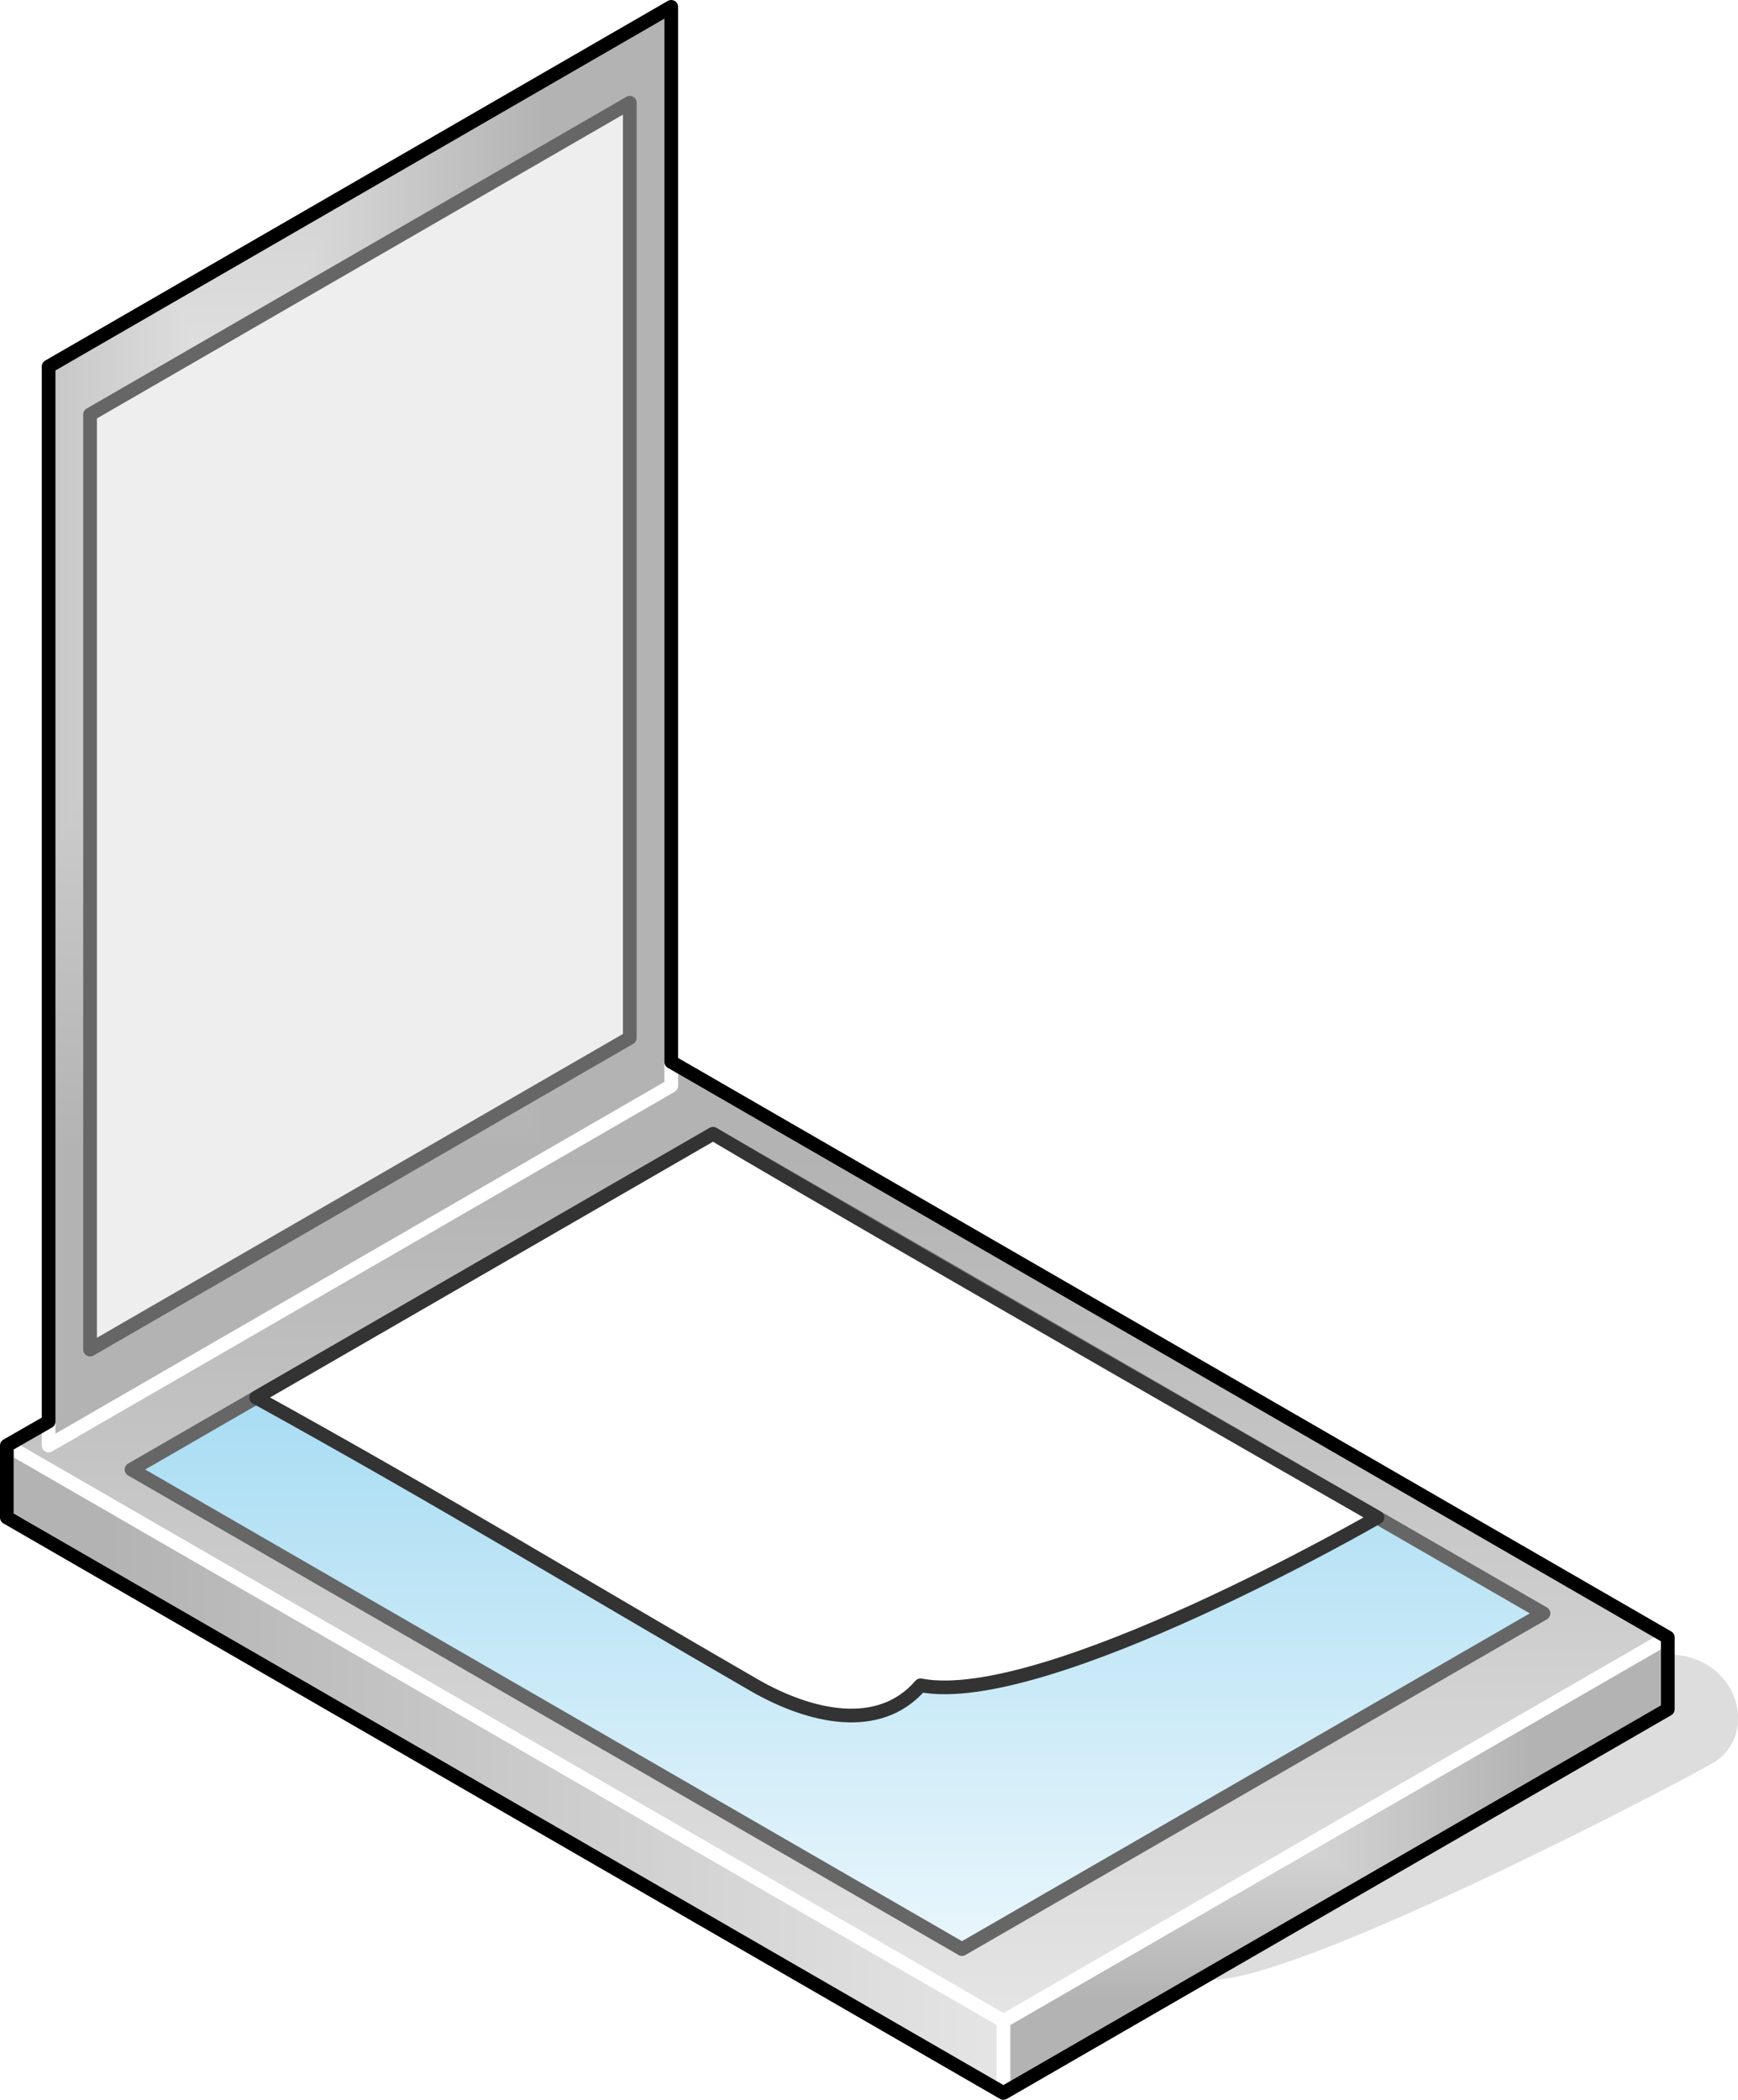 <?xml version="1.0" encoding="UTF-8"?>
<!DOCTYPE svg PUBLIC "-//W3C//DTD SVG 1.1//EN" "http://www.w3.org/Graphics/SVG/1.1/DTD/svg11.dtd">
<svg version="1.2" width="50.75mm" height="61.3mm" viewBox="3938 10547 5075 6130" preserveAspectRatio="xMidYMid" fill-rule="evenodd" stroke-width="28.222" stroke-linejoin="round" xmlns="http://www.w3.org/2000/svg" xmlns:ooo="http://xml.openoffice.org/svg/export" xmlns:xlink="http://www.w3.org/1999/xlink" xmlns:presentation="http://sun.com/xmlns/staroffice/presentation" xmlns:smil="http://www.w3.org/2001/SMIL20/" xmlns:anim="urn:oasis:names:tc:opendocument:xmlns:animation:1.0" xml:space="preserve">
 <defs class="ClipPathGroup">
  <clipPath id="presentation_clip_path" clipPathUnits="userSpaceOnUse">
   <rect x="3938" y="10547" width="5075" height="6130"/>
  </clipPath>
 </defs>
 <defs class="TextShapeIndex">
  <g ooo:slide="id1" ooo:id-list="id3 id4 id5 id6 id7 id8 id9 id10 id11"/>
 </defs>
 <defs class="EmbeddedBulletChars">
  <g id="bullet-char-template(57356)" transform="scale(0,-0)">
   <path d="M 580,1141 L 1163,571 580,0 -4,571 580,1141 Z"/>
  </g>
  <g id="bullet-char-template(57354)" transform="scale(0,-0)">
   <path d="M 8,1128 L 1137,1128 1137,0 8,0 8,1128 Z"/>
  </g>
  <g id="bullet-char-template(10146)" transform="scale(0,-0)">
   <path d="M 174,0 L 602,739 174,1481 1456,739 174,0 Z M 1358,739 L 309,1346 659,739 1358,739 Z"/>
  </g>
  <g id="bullet-char-template(10132)" transform="scale(0,-0)">
   <path d="M 2015,739 L 1276,0 717,0 1260,543 174,543 174,936 1260,936 717,1481 1274,1481 2015,739 Z"/>
  </g>
  <g id="bullet-char-template(10007)" transform="scale(0,-0)">
   <path d="M 0,-2 C -7,14 -16,27 -25,37 L 356,567 C 262,823 215,952 215,954 215,979 228,992 255,992 264,992 276,990 289,987 310,991 331,999 354,1012 L 381,999 492,748 772,1049 836,1024 860,1049 C 881,1039 901,1025 922,1006 886,937 835,863 770,784 769,783 710,716 594,584 L 774,223 C 774,196 753,168 711,139 L 727,119 C 717,90 699,76 672,76 641,76 570,178 457,381 L 164,-76 C 142,-110 111,-127 72,-127 30,-127 9,-110 8,-76 1,-67 -2,-52 -2,-32 -2,-23 -1,-13 0,-2 Z"/>
  </g>
  <g id="bullet-char-template(10004)" transform="scale(0,-0)">
   <path d="M 285,-33 C 182,-33 111,30 74,156 52,228 41,333 41,471 41,549 55,616 82,672 116,743 169,778 240,778 293,778 328,747 346,684 L 369,508 C 377,444 397,411 428,410 L 1163,1116 C 1174,1127 1196,1133 1229,1133 1271,1133 1292,1118 1292,1087 L 1292,965 C 1292,929 1282,901 1262,881 L 442,47 C 390,-6 338,-33 285,-33 Z"/>
  </g>
  <g id="bullet-char-template(9679)" transform="scale(0,-0)">
   <path d="M 813,0 C 632,0 489,54 383,161 276,268 223,411 223,592 223,773 276,916 383,1023 489,1130 632,1184 813,1184 992,1184 1136,1130 1245,1023 1353,916 1407,772 1407,592 1407,412 1353,268 1245,161 1136,54 992,0 813,0 Z"/>
  </g>
  <g id="bullet-char-template(8226)" transform="scale(0,-0)">
   <path d="M 346,457 C 273,457 209,483 155,535 101,586 74,649 74,723 74,796 101,859 155,911 209,963 273,989 346,989 419,989 480,963 531,910 582,859 608,796 608,723 608,648 583,586 532,535 482,483 420,457 346,457 Z"/>
  </g>
  <g id="bullet-char-template(8211)" transform="scale(0,-0)">
   <path d="M -4,459 L 1135,459 1135,606 -4,606 -4,459 Z"/>
  </g>
 </defs>
 <defs class="TextEmbeddedBitmaps"/>
 <g class="SlideGroup">
  <g>
   <g id="id1" class="Slide" clip-path="url(#presentation_clip_path)">
    <g class="Page">
     <g class="Group">
      <g class="com.sun.star.drawing.ClosedBezierShape">
       <g id="id3">
        <rect class="BoundingBox" stroke="none" fill="none" x="7455" y="15377" width="1560" height="951"/>
        <path fill="rgb(221,221,221)" stroke="none" d="M 7475,16307 C 7732,16307 8808,15747 8929,15677 9050,15607 8995,15397 8808,15397 L 7475,16307 Z"/>
        <path fill="none" stroke="rgb(221,221,221)" stroke-width="40" stroke-linejoin="round" d="M 7475,16307 C 7732,16307 8808,15747 8929,15677 9050,15607 8995,15397 8808,15397 L 7475,16307 Z"/>
       </g>
      </g>
      <g class="Group">
       <g class="com.sun.star.drawing.PolyPolygonShape">
        <g id="id4">
         <rect class="BoundingBox" stroke="none" fill="none" x="6848" y="15307" width="1981" height="1372"/>
         <g>
          <defs>
           <pattern id="pattern1" x="6868" y="15327" width="1941" height="1331" patternUnits="userSpaceOnUse">
            <g transform="translate(-6868,-15327)">
             <path fill="rgb(179,179,179)" stroke="none" d="M 6867,15326 L 8809,15326 8809,16658 6867,16658 6867,15326 Z M 6498,15073 L 8400,15073 8400,16377 6498,16377 6498,15073 Z"/>
             <path fill="rgb(180,180,180)" stroke="none" d="M 6498,15073 L 8400,15073 8400,16377 6498,16377 6498,15073 Z M 6517,15086 L 8381,15086 8381,16364 6517,16364 6517,15086 Z"/>
             <path fill="rgb(181,181,181)" stroke="none" d="M 6517,15086 L 8381,15086 8381,16364 6517,16364 6517,15086 Z M 6537,15099 L 8361,15099 8361,16351 6537,16351 6537,15099 Z"/>
             <path fill="rgb(182,182,182)" stroke="none" d="M 6537,15099 L 8361,15099 8361,16351 6537,16351 6537,15099 Z M 6556,15113 L 8342,15113 8342,16337 6556,16337 6556,15113 Z"/>
             <path fill="rgb(183,183,183)" stroke="none" d="M 6556,15113 L 8342,15113 8342,16337 6556,16337 6556,15113 Z M 6576,15126 L 8322,15126 8322,16324 6576,16324 6576,15126 Z"/>
             <path fill="rgb(184,184,184)" stroke="none" d="M 6576,15126 L 8322,15126 8322,16324 6576,16324 6576,15126 Z M 6595,15139 L 8303,15139 8303,16311 6595,16311 6595,15139 Z"/>
             <path fill="rgb(185,185,185)" stroke="none" d="M 6595,15139 L 8303,15139 8303,16311 6595,16311 6595,15139 Z M 6615,15153 L 8283,15153 8283,16297 6615,16297 6615,15153 Z"/>
             <path fill="rgb(186,186,186)" stroke="none" d="M 6615,15153 L 8283,15153 8283,16297 6615,16297 6615,15153 Z M 6634,15166 L 8264,15166 8264,16284 6634,16284 6634,15166 Z"/>
             <path fill="rgb(187,187,187)" stroke="none" d="M 6634,15166 L 8264,15166 8264,16284 6634,16284 6634,15166 Z M 6653,15179 L 8245,15179 8245,16271 6653,16271 6653,15179 Z"/>
             <path fill="rgb(188,188,188)" stroke="none" d="M 6653,15179 L 8245,15179 8245,16271 6653,16271 6653,15179 Z M 6673,15193 L 8225,15193 8225,16257 6673,16257 6673,15193 Z"/>
             <path fill="rgb(189,189,189)" stroke="none" d="M 6673,15193 L 8225,15193 8225,16257 6673,16257 6673,15193 Z M 6692,15206 L 8206,15206 8206,16244 6692,16244 6692,15206 Z"/>
             <path fill="rgb(190,190,190)" stroke="none" d="M 6692,15206 L 8206,15206 8206,16244 6692,16244 6692,15206 Z M 6712,15219 L 8186,15219 8186,16231 6712,16231 6712,15219 Z"/>
             <path fill="rgb(191,191,191)" stroke="none" d="M 6712,15219 L 8186,15219 8186,16231 6712,16231 6712,15219 Z M 6731,15233 L 8167,15233 8167,16217 6731,16217 6731,15233 Z"/>
             <path fill="rgb(192,192,192)" stroke="none" d="M 6731,15233 L 8167,15233 8167,16217 6731,16217 6731,15233 Z M 6751,15246 L 8147,15246 8147,16204 6751,16204 6751,15246 Z"/>
             <path fill="rgb(193,193,193)" stroke="none" d="M 6751,15246 L 8147,15246 8147,16204 6751,16204 6751,15246 Z M 6770,15259 L 8128,15259 8128,16191 6770,16191 6770,15259 Z"/>
             <path fill="rgb(194,194,194)" stroke="none" d="M 6770,15259 L 8128,15259 8128,16191 6770,16191 6770,15259 Z M 6789,15273 L 8109,15273 8109,16177 6789,16177 6789,15273 Z"/>
             <path fill="rgb(195,195,195)" stroke="none" d="M 6789,15273 L 8109,15273 8109,16177 6789,16177 6789,15273 Z M 6809,15286 L 8089,15286 8089,16164 6809,16164 6809,15286 Z"/>
             <path fill="rgb(196,196,196)" stroke="none" d="M 6809,15286 L 8089,15286 8089,16164 6809,16164 6809,15286 Z M 6828,15299 L 8070,15299 8070,16151 6828,16151 6828,15299 Z"/>
             <path fill="rgb(197,197,197)" stroke="none" d="M 6828,15299 L 8070,15299 8070,16151 6828,16151 6828,15299 Z M 6848,15312 L 8050,15312 8050,16137 6848,16137 6848,15312 Z"/>
             <path fill="rgb(198,198,198)" stroke="none" d="M 6848,15312 L 8050,15312 8050,16137 6848,16137 6848,15312 Z M 6866,15325 L 8031,15325 8031,16124 6866,16124 6866,15325 Z"/>
             <path fill="rgb(199,199,199)" stroke="none" d="M 6866,15325 L 8031,15325 8031,16124 6866,16124 6866,15325 Z M 6886,15338 L 8011,15338 8011,16111 6886,16111 6886,15338 Z"/>
             <path fill="rgb(200,200,200)" stroke="none" d="M 6886,15338 L 8011,15338 8011,16111 6886,16111 6886,15338 Z M 6905,15352 L 7992,15352 7992,16097 6905,16097 6905,15352 Z"/>
             <path fill="rgb(201,201,201)" stroke="none" d="M 6905,15352 L 7992,15352 7992,16097 6905,16097 6905,15352 Z M 6924,15365 L 7973,15365 7973,16084 6924,16084 6924,15365 Z"/>
             <path fill="rgb(202,202,202)" stroke="none" d="M 6924,15365 L 7973,15365 7973,16084 6924,16084 6924,15365 Z M 6944,15378 L 7953,15378 7953,16071 6944,16071 6944,15378 Z"/>
             <path fill="rgb(203,203,203)" stroke="none" d="M 6944,15378 L 7953,15378 7953,16071 6944,16071 6944,15378 Z M 6963,15392 L 7934,15392 7934,16057 6963,16057 6963,15392 Z"/>
             <path fill="rgb(204,204,204)" stroke="none" d="M 6963,15392 L 7934,15392 7934,16057 6963,16057 6963,15392 Z M 6983,15405 L 7914,15405 7914,16044 6983,16044 6983,15405 Z"/>
             <path fill="rgb(205,205,205)" stroke="none" d="M 6983,15405 L 7914,15405 7914,16044 6983,16044 6983,15405 Z M 7002,15418 L 7895,15418 7895,16031 7002,16031 7002,15418 Z"/>
             <path fill="rgb(206,206,206)" stroke="none" d="M 7002,15418 L 7895,15418 7895,16031 7002,16031 7002,15418 Z M 7022,15432 L 7875,15432 7875,16017 7022,16017 7022,15432 Z"/>
             <path fill="rgb(207,207,207)" stroke="none" d="M 7022,15432 L 7875,15432 7875,16017 7022,16017 7022,15432 Z M 7041,15445 L 7856,15445 7856,16004 7041,16004 7041,15445 Z"/>
             <path fill="rgb(208,208,208)" stroke="none" d="M 7041,15445 L 7856,15445 7856,16004 7041,16004 7041,15445 Z M 7060,15458 L 7837,15458 7837,15991 7060,15991 7060,15458 Z"/>
             <path fill="rgb(209,209,209)" stroke="none" d="M 7060,15458 L 7837,15458 7837,15991 7060,15991 7060,15458 Z M 7080,15472 L 7817,15472 7817,15977 7080,15977 7080,15472 Z"/>
             <path fill="rgb(210,210,210)" stroke="none" d="M 7080,15472 L 7817,15472 7817,15977 7080,15977 7080,15472 Z M 7099,15485 L 7798,15485 7798,15964 7099,15964 7099,15485 Z"/>
             <path fill="rgb(211,211,211)" stroke="none" d="M 7099,15485 L 7798,15485 7798,15964 7099,15964 7099,15485 Z M 7119,15498 L 7778,15498 7778,15951 7119,15951 7119,15498 Z"/>
             <path fill="rgb(212,212,212)" stroke="none" d="M 7119,15498 L 7778,15498 7778,15951 7119,15951 7119,15498 Z M 7138,15512 L 7759,15512 7759,15937 7138,15937 7138,15512 Z"/>
             <path fill="rgb(213,213,213)" stroke="none" d="M 7138,15512 L 7759,15512 7759,15937 7138,15937 7138,15512 Z M 7158,15525 L 7739,15525 7739,15924 7158,15924 7158,15525 Z"/>
             <path fill="rgb(214,214,214)" stroke="none" d="M 7158,15525 L 7739,15525 7739,15924 7158,15924 7158,15525 Z M 7177,15538 L 7720,15538 7720,15911 7177,15911 7177,15538 Z"/>
             <path fill="rgb(215,215,215)" stroke="none" d="M 7177,15538 L 7720,15538 7720,15911 7177,15911 7177,15538 Z M 7196,15552 L 7701,15552 7701,15897 7196,15897 7196,15552 Z"/>
             <path fill="rgb(216,216,216)" stroke="none" d="M 7196,15552 L 7701,15552 7701,15897 7196,15897 7196,15552 Z M 7216,15565 L 7681,15565 7681,15884 7216,15884 7216,15565 Z"/>
             <path fill="rgb(217,217,217)" stroke="none" d="M 7216,15565 L 7681,15565 7681,15884 7216,15884 7216,15565 Z M 7235,15578 L 7662,15578 7662,15871 7235,15871 7235,15578 Z"/>
             <path fill="rgb(218,218,218)" stroke="none" d="M 7235,15578 L 7662,15578 7662,15871 7235,15871 7235,15578 Z M 7255,15592 L 7642,15592 7642,15857 7255,15857 7255,15592 Z"/>
             <path fill="rgb(219,219,219)" stroke="none" d="M 7255,15592 L 7642,15592 7642,15857 7255,15857 7255,15592 Z M 7274,15605 L 7623,15605 7623,15844 7274,15844 7274,15605 Z"/>
             <path fill="rgb(220,220,220)" stroke="none" d="M 7274,15605 L 7623,15605 7623,15844 7274,15844 7274,15605 Z M 7294,15618 L 7603,15618 7603,15831 7294,15831 7294,15618 Z"/>
             <path fill="rgb(221,221,221)" stroke="none" d="M 7294,15618 L 7603,15618 7603,15831 7294,15831 7294,15618 Z M 7313,15632 L 7584,15632 7584,15817 7313,15817 7313,15632 Z"/>
             <path fill="rgb(222,222,222)" stroke="none" d="M 7313,15632 L 7584,15632 7584,15817 7313,15817 7313,15632 Z M 7332,15645 L 7565,15645 7565,15804 7332,15804 7332,15645 Z"/>
             <path fill="rgb(223,223,223)" stroke="none" d="M 7332,15645 L 7565,15645 7565,15804 7332,15804 7332,15645 Z M 7352,15658 L 7545,15658 7545,15791 7352,15791 7352,15658 Z"/>
             <path fill="rgb(224,224,224)" stroke="none" d="M 7352,15658 L 7545,15658 7545,15791 7352,15791 7352,15658 Z M 7371,15672 L 7526,15672 7526,15777 7371,15777 7371,15672 Z"/>
             <path fill="rgb(225,225,225)" stroke="none" d="M 7371,15672 L 7526,15672 7526,15777 7371,15777 7371,15672 Z M 7391,15685 L 7506,15685 7506,15764 7391,15764 7391,15685 Z"/>
             <path fill="rgb(226,226,226)" stroke="none" d="M 7391,15685 L 7506,15685 7506,15764 7391,15764 7391,15685 Z M 7410,15698 L 7487,15698 7487,15751 7410,15751 7410,15698 Z"/>
             <path fill="rgb(227,227,227)" stroke="none" d="M 7410,15698 L 7487,15698 7487,15751 7410,15751 7410,15698 Z M 7430,15712 L 7467,15712 7467,15737 7430,15737 7430,15712 Z"/>
             <path fill="rgb(229,229,229)" stroke="none" d="M 7430,15712 L 7467,15712 7467,15737 7430,15737 7430,15712 Z"/>
            </g>
           </pattern>
          </defs>
          <path style="fill:url(#pattern1)" d="M 8808,15537 L 8808,15327 6868,16447 6868,16657 8808,15537 Z"/>
         </g>
         <path fill="none" stroke="rgb(255,255,255)" stroke-width="40" stroke-linejoin="round" d="M 8808,15537 L 8808,15327 6868,16447 6868,16657 8808,15537 Z"/>
        </g>
       </g>
       <g class="com.sun.star.drawing.PolyPolygonShape">
        <g id="id5">
         <rect class="BoundingBox" stroke="none" fill="none" x="3938" y="13627" width="4891" height="2841"/>
         <g>
          <defs>
           <linearGradient id="gradient1" x1="6383" y1="13647" x2="6383" y2="16447" gradientUnits="userSpaceOnUse">
            <stop offset="0.1" style="stop-color:rgb(179,179,179)"/>
            <stop offset="1" style="stop-color:rgb(229,229,229)"/>
           </linearGradient>
          </defs>
          <path style="fill:url(#gradient1)" d="M 6868,16447 L 8808,15327 5898,13647 3958,14767 6868,16447 Z"/>
         </g>
         <path fill="none" stroke="rgb(255,255,255)" stroke-width="40" stroke-linejoin="round" d="M 6868,16447 L 8808,15327 5898,13647 3958,14767 6868,16447 Z"/>
        </g>
       </g>
       <g class="com.sun.star.drawing.PolyPolygonShape">
        <g id="id6">
         <rect class="BoundingBox" stroke="none" fill="none" x="3938" y="14747" width="2951" height="1931"/>
         <g>
          <defs>
           <linearGradient id="gradient2" x1="3958" y1="15712" x2="6868" y2="15712" gradientUnits="userSpaceOnUse">
            <stop offset="0.1" style="stop-color:rgb(179,179,179)"/>
            <stop offset="1" style="stop-color:rgb(229,229,229)"/>
           </linearGradient>
          </defs>
          <path style="fill:url(#gradient2)" d="M 6868,16657 L 6868,16447 3958,14767 3958,14977 6868,16657 Z"/>
         </g>
         <path fill="none" stroke="rgb(255,255,255)" stroke-width="40" stroke-linejoin="round" d="M 6868,16657 L 6868,16447 3958,14767 3958,14977 6868,16657 Z"/>
        </g>
       </g>
       <g class="com.sun.star.drawing.PolyPolygonShape">
        <g id="id7">
         <rect class="BoundingBox" stroke="none" fill="none" x="4302" y="13837" width="4164" height="2422"/>
         <g>
          <defs>
           <linearGradient id="gradient3" x1="6383" y1="13857" x2="6383" y2="16237" gradientUnits="userSpaceOnUse">
            <stop offset="0.1" style="stop-color:rgb(147,212,240)"/>
            <stop offset="1" style="stop-color:rgb(233,246,252)"/>
           </linearGradient>
          </defs>
          <path style="fill:url(#gradient3)" d="M 6747,16237 L 8445,15257 6020,13857 4322,14837 6747,16237 Z"/>
         </g>
         <path fill="none" stroke="rgb(102,102,102)" stroke-width="40" stroke-linejoin="round" d="M 6747,16237 L 8445,15257 6020,13857 4322,14837 6747,16237 Z"/>
        </g>
       </g>
       <g class="com.sun.star.drawing.PolyPolygonShape">
        <g id="id8">
         <rect class="BoundingBox" stroke="none" fill="none" x="4060" y="10547" width="1859" height="4241"/>
         <g>
          <defs>
           <pattern id="pattern2" x="4080" y="10567" width="1819" height="4201" patternUnits="userSpaceOnUse">
            <g transform="translate(-4080,-10567)">
             <path fill="rgb(179,179,179)" stroke="none" d="M 4079,10566 L 5899,10566 5899,14768 4079,14768 4079,10566 Z M 3734,9768 L 5516,9768 5516,13884 3734,13884 3734,9768 Z"/>
             <path fill="rgb(180,180,180)" stroke="none" d="M 3734,9768 L 5516,9768 5516,13884 3734,13884 3734,9768 Z M 3752,9810 L 5498,9810 5498,13842 3752,13842 3752,9810 Z"/>
             <path fill="rgb(181,181,181)" stroke="none" d="M 3752,9810 L 5498,9810 5498,13842 3752,13842 3752,9810 Z M 3770,9852 L 5480,9852 5480,13800 3770,13800 3770,9852 Z"/>
             <path fill="rgb(182,182,182)" stroke="none" d="M 3770,9852 L 5480,9852 5480,13800 3770,13800 3770,9852 Z M 3788,9894 L 5462,9894 5462,13758 3788,13758 3788,9894 Z"/>
             <path fill="rgb(183,183,183)" stroke="none" d="M 3788,9894 L 5462,9894 5462,13758 3788,13758 3788,9894 Z M 3807,9936 L 5443,9936 5443,13716 3807,13716 3807,9936 Z"/>
             <path fill="rgb(184,184,184)" stroke="none" d="M 3807,9936 L 5443,9936 5443,13716 3807,13716 3807,9936 Z M 3825,9978 L 5425,9978 5425,13674 3825,13674 3825,9978 Z"/>
             <path fill="rgb(185,185,185)" stroke="none" d="M 3825,9978 L 5425,9978 5425,13674 3825,13674 3825,9978 Z M 3843,10020 L 5407,10020 5407,13632 3843,13632 3843,10020 Z"/>
             <path fill="rgb(186,186,186)" stroke="none" d="M 3843,10020 L 5407,10020 5407,13632 3843,13632 3843,10020 Z M 3861,10062 L 5389,10062 5389,13590 3861,13590 3861,10062 Z"/>
             <path fill="rgb(187,187,187)" stroke="none" d="M 3861,10062 L 5389,10062 5389,13590 3861,13590 3861,10062 Z M 3879,10104 L 5371,10104 5371,13548 3879,13548 3879,10104 Z"/>
             <path fill="rgb(188,188,188)" stroke="none" d="M 3879,10104 L 5371,10104 5371,13548 3879,13548 3879,10104 Z M 3898,10146 L 5352,10146 5352,13506 3898,13506 3898,10146 Z"/>
             <path fill="rgb(189,189,189)" stroke="none" d="M 3898,10146 L 5352,10146 5352,13506 3898,13506 3898,10146 Z M 3916,10188 L 5334,10188 5334,13464 3916,13464 3916,10188 Z"/>
             <path fill="rgb(190,190,190)" stroke="none" d="M 3916,10188 L 5334,10188 5334,13464 3916,13464 3916,10188 Z M 3934,10230 L 5316,10230 5316,13422 3934,13422 3934,10230 Z"/>
             <path fill="rgb(191,191,191)" stroke="none" d="M 3934,10230 L 5316,10230 5316,13422 3934,13422 3934,10230 Z M 3952,10272 L 5298,10272 5298,13380 3952,13380 3952,10272 Z"/>
             <path fill="rgb(192,192,192)" stroke="none" d="M 3952,10272 L 5298,10272 5298,13380 3952,13380 3952,10272 Z M 3970,10314 L 5280,10314 5280,13338 3970,13338 3970,10314 Z"/>
             <path fill="rgb(193,193,193)" stroke="none" d="M 3970,10314 L 5280,10314 5280,13338 3970,13338 3970,10314 Z M 3989,10356 L 5261,10356 5261,13296 3989,13296 3989,10356 Z"/>
             <path fill="rgb(194,194,194)" stroke="none" d="M 3989,10356 L 5261,10356 5261,13296 3989,13296 3989,10356 Z M 4007,10398 L 5243,10398 5243,13254 4007,13254 4007,10398 Z"/>
             <path fill="rgb(195,195,195)" stroke="none" d="M 4007,10398 L 5243,10398 5243,13254 4007,13254 4007,10398 Z M 4025,10440 L 5225,10440 5225,13212 4025,13212 4025,10440 Z"/>
             <path fill="rgb(196,196,196)" stroke="none" d="M 4025,10440 L 5225,10440 5225,13212 4025,13212 4025,10440 Z M 4043,10482 L 5207,10482 5207,13170 4043,13170 4043,10482 Z"/>
             <path fill="rgb(197,197,197)" stroke="none" d="M 4043,10482 L 5207,10482 5207,13170 4043,13170 4043,10482 Z M 4060,10524 L 5189,10524 5189,13128 4060,13128 4060,10524 Z"/>
             <path fill="rgb(198,198,198)" stroke="none" d="M 4060,10524 L 5189,10524 5189,13128 4060,13128 4060,10524 Z M 4079,10565 L 5170,10565 5170,13086 4079,13086 4079,10565 Z"/>
             <path fill="rgb(199,199,199)" stroke="none" d="M 4079,10565 L 5170,10565 5170,13086 4079,13086 4079,10565 Z M 4097,10607 L 5152,10607 5152,13044 4097,13044 4097,10607 Z"/>
             <path fill="rgb(200,200,200)" stroke="none" d="M 4097,10607 L 5152,10607 5152,13044 4097,13044 4097,10607 Z M 4115,10649 L 5134,10649 5134,13002 4115,13002 4115,10649 Z"/>
             <path fill="rgb(201,201,201)" stroke="none" d="M 4115,10649 L 5134,10649 5134,13002 4115,13002 4115,10649 Z M 4133,10691 L 5116,10691 5116,12960 4133,12960 4133,10691 Z"/>
             <path fill="rgb(202,202,202)" stroke="none" d="M 4133,10691 L 5116,10691 5116,12960 4133,12960 4133,10691 Z M 4152,10733 L 5097,10733 5097,12918 4152,12918 4152,10733 Z"/>
             <path fill="rgb(203,203,203)" stroke="none" d="M 4152,10733 L 5097,10733 5097,12918 4152,12918 4152,10733 Z M 4170,10775 L 5079,10775 5079,12876 4170,12876 4170,10775 Z"/>
             <path fill="rgb(204,204,204)" stroke="none" d="M 4170,10775 L 5079,10775 5079,12876 4170,12876 4170,10775 Z M 4188,10817 L 5061,10817 5061,12834 4188,12834 4188,10817 Z"/>
             <path fill="rgb(205,205,205)" stroke="none" d="M 4188,10817 L 5061,10817 5061,12834 4188,12834 4188,10817 Z M 4206,10859 L 5043,10859 5043,12792 4206,12792 4206,10859 Z"/>
             <path fill="rgb(206,206,206)" stroke="none" d="M 4206,10859 L 5043,10859 5043,12792 4206,12792 4206,10859 Z M 4224,10901 L 5025,10901 5025,12750 4224,12750 4224,10901 Z"/>
             <path fill="rgb(207,207,207)" stroke="none" d="M 4224,10901 L 5025,10901 5025,12750 4224,12750 4224,10901 Z M 4243,10943 L 5006,10943 5006,12708 4243,12708 4243,10943 Z"/>
             <path fill="rgb(208,208,208)" stroke="none" d="M 4243,10943 L 5006,10943 5006,12708 4243,12708 4243,10943 Z M 4261,10985 L 4988,10985 4988,12666 4261,12666 4261,10985 Z"/>
             <path fill="rgb(209,209,209)" stroke="none" d="M 4261,10985 L 4988,10985 4988,12666 4261,12666 4261,10985 Z M 4279,11027 L 4970,11027 4970,12624 4279,12624 4279,11027 Z"/>
             <path fill="rgb(210,210,210)" stroke="none" d="M 4279,11027 L 4970,11027 4970,12624 4279,12624 4279,11027 Z M 4297,11069 L 4952,11069 4952,12582 4297,12582 4297,11069 Z"/>
             <path fill="rgb(211,211,211)" stroke="none" d="M 4297,11069 L 4952,11069 4952,12582 4297,12582 4297,11069 Z M 4315,11111 L 4934,11111 4934,12540 4315,12540 4315,11111 Z"/>
             <path fill="rgb(212,212,212)" stroke="none" d="M 4315,11111 L 4934,11111 4934,12540 4315,12540 4315,11111 Z M 4334,11154 L 4915,11154 4915,12497 4334,12497 4334,11154 Z"/>
             <path fill="rgb(213,213,213)" stroke="none" d="M 4334,11154 L 4915,11154 4915,12497 4334,12497 4334,11154 Z M 4352,11196 L 4897,11196 4897,12455 4352,12455 4352,11196 Z"/>
             <path fill="rgb(214,214,214)" stroke="none" d="M 4352,11196 L 4897,11196 4897,12455 4352,12455 4352,11196 Z M 4370,11238 L 4879,11238 4879,12413 4370,12413 4370,11238 Z"/>
             <path fill="rgb(215,215,215)" stroke="none" d="M 4370,11238 L 4879,11238 4879,12413 4370,12413 4370,11238 Z M 4388,11280 L 4861,11280 4861,12371 4388,12371 4388,11280 Z"/>
             <path fill="rgb(216,216,216)" stroke="none" d="M 4388,11280 L 4861,11280 4861,12371 4388,12371 4388,11280 Z M 4406,11322 L 4843,11322 4843,12329 4406,12329 4406,11322 Z"/>
             <path fill="rgb(217,217,217)" stroke="none" d="M 4406,11322 L 4843,11322 4843,12329 4406,12329 4406,11322 Z M 4425,11364 L 4824,11364 4824,12287 4425,12287 4425,11364 Z"/>
             <path fill="rgb(218,218,218)" stroke="none" d="M 4425,11364 L 4824,11364 4824,12287 4425,12287 4425,11364 Z M 4443,11406 L 4806,11406 4806,12245 4443,12245 4443,11406 Z"/>
             <path fill="rgb(219,219,219)" stroke="none" d="M 4443,11406 L 4806,11406 4806,12245 4443,12245 4443,11406 Z M 4461,11448 L 4788,11448 4788,12203 4461,12203 4461,11448 Z"/>
             <path fill="rgb(220,220,220)" stroke="none" d="M 4461,11448 L 4788,11448 4788,12203 4461,12203 4461,11448 Z M 4479,11490 L 4770,11490 4770,12161 4479,12161 4479,11490 Z"/>
             <path fill="rgb(221,221,221)" stroke="none" d="M 4479,11490 L 4770,11490 4770,12161 4479,12161 4479,11490 Z M 4498,11532 L 4751,11532 4751,12119 4498,12119 4498,11532 Z"/>
             <path fill="rgb(222,222,222)" stroke="none" d="M 4498,11532 L 4751,11532 4751,12119 4498,12119 4498,11532 Z M 4516,11574 L 4733,11574 4733,12077 4516,12077 4516,11574 Z"/>
             <path fill="rgb(223,223,223)" stroke="none" d="M 4516,11574 L 4733,11574 4733,12077 4516,12077 4516,11574 Z M 4534,11616 L 4715,11616 4715,12035 4534,12035 4534,11616 Z"/>
             <path fill="rgb(224,224,224)" stroke="none" d="M 4534,11616 L 4715,11616 4715,12035 4534,12035 4534,11616 Z M 4552,11658 L 4697,11658 4697,11993 4552,11993 4552,11658 Z"/>
             <path fill="rgb(225,225,225)" stroke="none" d="M 4552,11658 L 4697,11658 4697,11993 4552,11993 4552,11658 Z M 4570,11700 L 4679,11700 4679,11951 4570,11951 4570,11700 Z"/>
             <path fill="rgb(226,226,226)" stroke="none" d="M 4570,11700 L 4679,11700 4679,11951 4570,11951 4570,11700 Z M 4589,11742 L 4660,11742 4660,11909 4589,11909 4589,11742 Z"/>
             <path fill="rgb(227,227,227)" stroke="none" d="M 4589,11742 L 4660,11742 4660,11909 4589,11909 4589,11742 Z M 4607,11784 L 4642,11784 4642,11867 4607,11867 4607,11784 Z"/>
             <path fill="rgb(229,229,229)" stroke="none" d="M 4607,11784 L 4642,11784 4642,11867 4607,11867 4607,11784 Z"/>
            </g>
           </pattern>
          </defs>
          <path style="fill:url(#pattern2)" d="M 5898,13717 L 5898,10567 4080,11617 4080,14767 5898,13717 Z"/>
         </g>
         <path fill="none" stroke="rgb(255,255,255)" stroke-width="40" stroke-linejoin="round" d="M 5898,13717 L 5898,10567 4080,11617 4080,14767 5898,13717 Z"/>
        </g>
       </g>
       <g class="com.sun.star.drawing.PolyPolygonShape">
        <g id="id9">
         <rect class="BoundingBox" stroke="none" fill="none" x="4180" y="10827" width="1618" height="3681"/>
         <path fill="rgb(238,238,238)" stroke="none" d="M 5777,13577 L 5777,10847 4201,11757 4201,14487 5777,13577 Z"/>
         <path fill="none" stroke="rgb(102,102,102)" stroke-width="40" stroke-linejoin="round" d="M 5777,13577 L 5777,10847 4201,11757 4201,14487 5777,13577 Z"/>
        </g>
       </g>
       <g class="com.sun.star.drawing.ClosedBezierShape">
        <g id="id10">
         <rect class="BoundingBox" stroke="none" fill="none" x="4666" y="13837" width="3316" height="1740"/>
         <path fill="rgb(255,255,255)" stroke="none" d="M 6626,15467 C 6990,15537 7960,14977 7960,14977 7960,14977 6528,14158 6020,13857 5575,14114 5131,14370 4686,14627 5235,14930 5656,15187 6141,15467 6303,15560 6505,15607 6626,15467 Z"/>
         <path fill="none" stroke="rgb(51,51,51)" stroke-width="40" stroke-linejoin="round" d="M 6626,15467 C 6990,15537 7960,14977 7960,14977 7960,14977 6528,14158 6020,13857 5575,14114 5131,14370 4686,14627 5235,14930 5656,15187 6141,15467 6303,15560 6505,15607 6626,15467 Z"/>
        </g>
       </g>
       <g class="com.sun.star.drawing.PolyPolygonShape">
        <g id="id11">
         <rect class="BoundingBox" stroke="none" fill="none" x="3938" y="10547" width="4891" height="6131"/>
         <path fill="none" stroke="rgb(0,0,0)" stroke-width="40" stroke-linejoin="round" d="M 4080,14697 L 3958,14767 3958,14977 6868,16657 8808,15537 8808,15327 5898,13647 5898,10567 4080,11617 4080,14697 Z"/>
        </g>
       </g>
      </g>
     </g>
    </g>
   </g>
  </g>
 </g>
</svg>